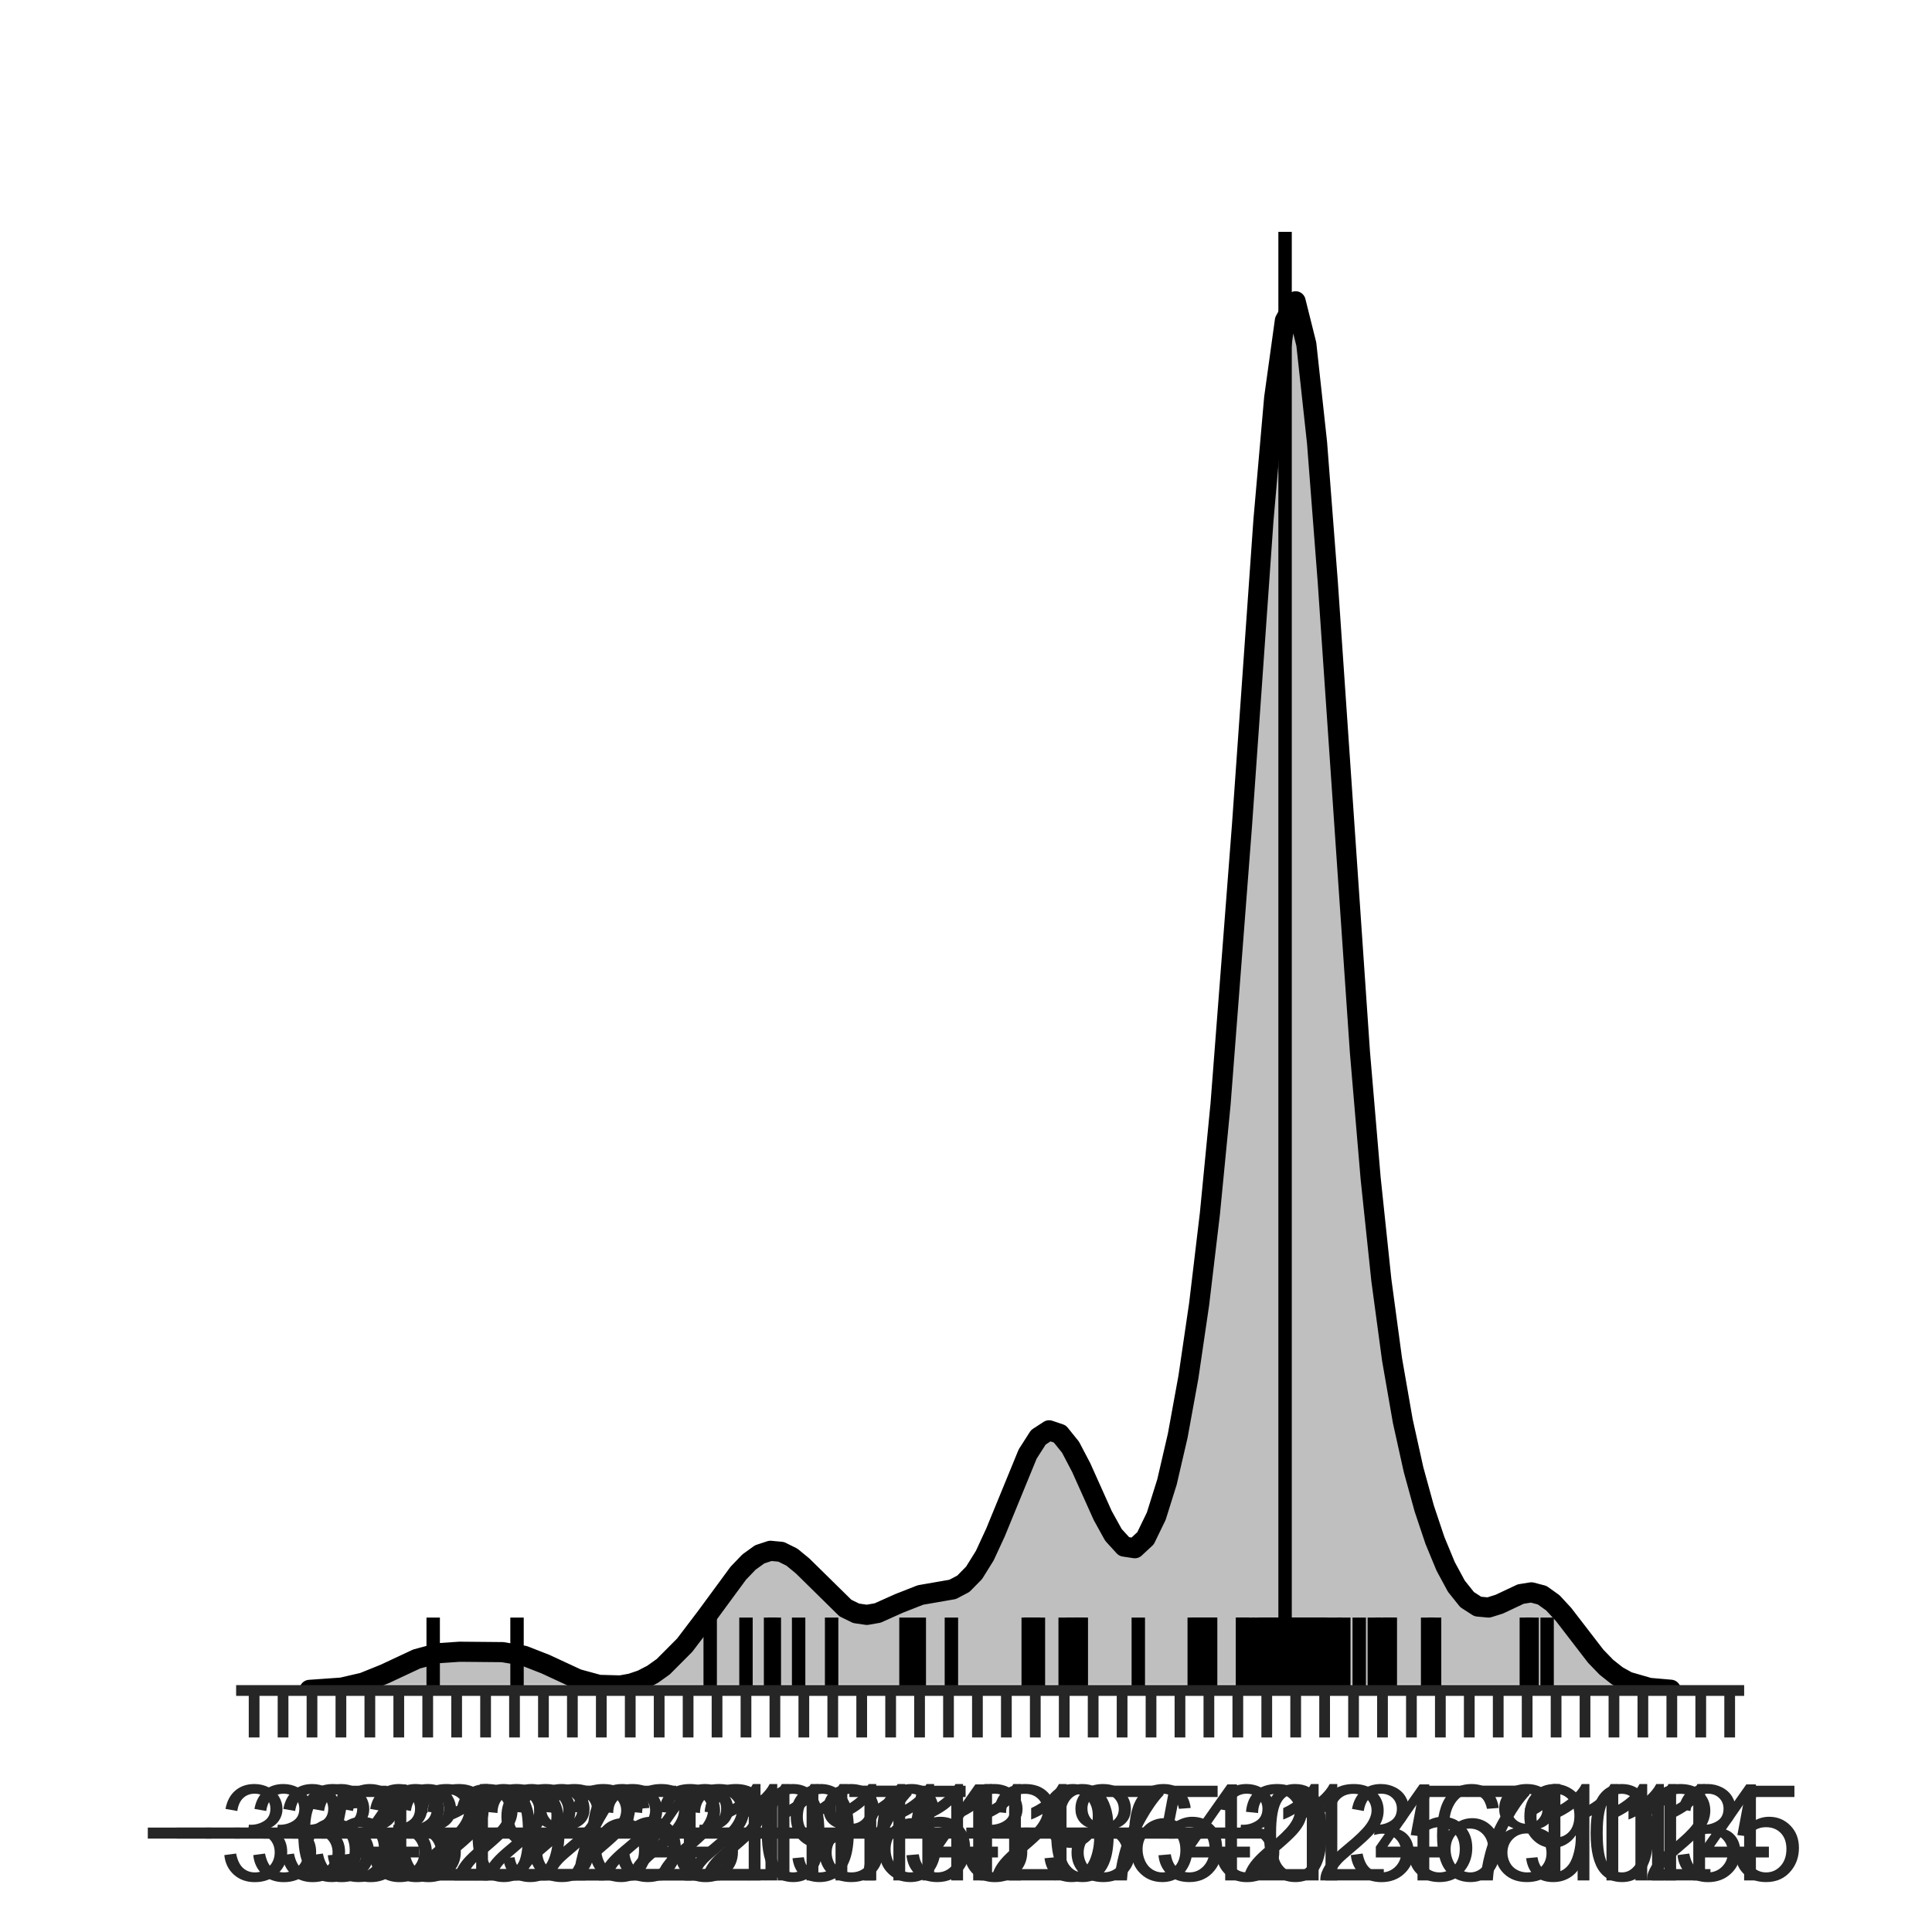 <?xml version="1.0" encoding="utf-8" standalone="no"?>
<!DOCTYPE svg PUBLIC "-//W3C//DTD SVG 1.1//EN"
  "http://www.w3.org/Graphics/SVG/1.1/DTD/svg11.dtd">
<!-- Created with matplotlib (http://matplotlib.org/) -->
<svg height="144pt" version="1.1" viewBox="0 0 144 144" width="144pt" xmlns="http://www.w3.org/2000/svg" xmlns:xlink="http://www.w3.org/1999/xlink">
 <defs>
  <style type="text/css">
*{stroke-linecap:butt;stroke-linejoin:round;}
  </style>
 </defs>
 <g id="figure_1">
  <g id="patch_1">
   <path d="M 0 144 
L 144 144 
L 144 0 
L 0 0 
z
" style="fill:#ffffff;"/>
  </g>
  <g id="axes_1">
   <g id="patch_2">
    <path d="M 18 126 
L 129.6 126 
L 129.6 17.28 
L 18 17.28 
z
" style="fill:#ffffff;"/>
   </g>
   <g id="matplotlib.axis_1">
    <g id="xtick_1">
     <g id="line2d_1">
      <defs>
       <path d="M 0 0 
L 0 3.5 
" id="m077cae2500" style="stroke:#262626;stroke-width:0.8;"/>
      </defs>
      <g>
       <use style="fill:#262626;stroke:#262626;stroke-width:0.8;" x="18.941" xlink:href="#m077cae2500" y="126"/>
      </g>
     </g>
     <g id="text_1">
      <!-- −36 -->
      <defs>
       <path d="M 52.828 31.203 
L 5.562 31.203 
L 5.562 39.406 
L 52.828 39.406 
z
" id="ArialMT-2212"/>
       <path d="M 4.203 18.891 
L 12.984 20.062 
Q 14.5 12.594 18.141 9.297 
Q 21.781 6 27 6 
Q 33.203 6 37.469 10.297 
Q 41.75 14.594 41.75 20.953 
Q 41.75 27 37.797 30.922 
Q 33.844 34.859 27.734 34.859 
Q 25.25 34.859 21.531 33.891 
L 22.516 41.609 
Q 23.391 41.5 23.922 41.5 
Q 29.547 41.5 34.031 44.422 
Q 38.531 47.359 38.531 53.469 
Q 38.531 58.297 35.25 61.469 
Q 31.984 64.656 26.812 64.656 
Q 21.688 64.656 18.266 61.422 
Q 14.844 58.203 13.875 51.766 
L 5.078 53.328 
Q 6.688 62.156 12.391 67.016 
Q 18.109 71.875 26.609 71.875 
Q 32.469 71.875 37.391 69.359 
Q 42.328 66.844 44.938 62.5 
Q 47.562 58.156 47.562 53.266 
Q 47.562 48.641 45.062 44.828 
Q 42.578 41.016 37.703 38.766 
Q 44.047 37.312 47.562 32.688 
Q 51.078 28.078 51.078 21.141 
Q 51.078 11.766 44.234 5.25 
Q 37.406 -1.266 26.953 -1.266 
Q 17.531 -1.266 11.297 4.344 
Q 5.078 9.969 4.203 18.891 
z
" id="ArialMT-33"/>
       <path d="M 49.75 54.047 
L 41.016 53.375 
Q 39.844 58.547 37.703 60.891 
Q 34.125 64.656 28.906 64.656 
Q 24.703 64.656 21.531 62.312 
Q 17.391 59.281 14.984 53.469 
Q 12.594 47.656 12.5 36.922 
Q 15.672 41.75 20.266 44.094 
Q 24.859 46.438 29.891 46.438 
Q 38.672 46.438 44.844 39.969 
Q 51.031 33.5 51.031 23.25 
Q 51.031 16.5 48.125 10.719 
Q 45.219 4.938 40.141 1.859 
Q 35.062 -1.219 28.609 -1.219 
Q 17.625 -1.219 10.688 6.859 
Q 3.766 14.938 3.766 33.5 
Q 3.766 54.25 11.422 63.672 
Q 18.109 71.875 29.438 71.875 
Q 37.891 71.875 43.281 67.141 
Q 48.688 62.406 49.75 54.047 
z
M 13.875 23.188 
Q 13.875 18.656 15.797 14.5 
Q 17.719 10.359 21.188 8.172 
Q 24.656 6 28.469 6 
Q 34.031 6 38.031 10.484 
Q 42.047 14.984 42.047 22.703 
Q 42.047 30.125 38.078 34.391 
Q 34.125 38.672 28.125 38.672 
Q 22.172 38.672 18.016 34.391 
Q 13.875 30.125 13.875 23.188 
z
" id="ArialMT-36"/>
      </defs>
      <g style="fill:#262626;" transform="translate(10.46 140.158)scale(0.1 -0.1)">
       <use xlink:href="#ArialMT-2212"/>
       <use x="58.398" xlink:href="#ArialMT-33"/>
       <use x="114.014" xlink:href="#ArialMT-36"/>
      </g>
     </g>
    </g>
    <g id="xtick_2">
     <g id="line2d_2">
      <g>
       <use style="fill:#262626;stroke:#262626;stroke-width:0.8;" x="21.097" xlink:href="#m077cae2500" y="126"/>
      </g>
     </g>
     <g id="text_2">
      <!-- −35 -->
      <defs>
       <path d="M 4.156 18.75 
L 13.375 19.531 
Q 14.406 12.797 18.141 9.391 
Q 21.875 6 27.156 6 
Q 33.5 6 37.891 10.781 
Q 42.281 15.578 42.281 23.484 
Q 42.281 31 38.062 35.344 
Q 33.844 39.703 27 39.703 
Q 22.75 39.703 19.328 37.766 
Q 15.922 35.844 13.969 32.766 
L 5.719 33.844 
L 12.641 70.609 
L 48.25 70.609 
L 48.25 62.203 
L 19.672 62.203 
L 15.828 42.969 
Q 22.266 47.469 29.344 47.469 
Q 38.719 47.469 45.156 40.969 
Q 51.609 34.469 51.609 24.266 
Q 51.609 14.547 45.953 7.469 
Q 39.062 -1.219 27.156 -1.219 
Q 17.391 -1.219 11.203 4.25 
Q 5.031 9.719 4.156 18.75 
z
" id="ArialMT-35"/>
      </defs>
      <g style="fill:#262626;" transform="translate(12.616 140.158)scale(0.1 -0.1)">
       <use xlink:href="#ArialMT-2212"/>
       <use x="58.398" xlink:href="#ArialMT-33"/>
       <use x="114.014" xlink:href="#ArialMT-35"/>
      </g>
     </g>
    </g>
    <g id="xtick_3">
     <g id="line2d_3">
      <g>
       <use style="fill:#262626;stroke:#262626;stroke-width:0.8;" x="23.254" xlink:href="#m077cae2500" y="126"/>
      </g>
     </g>
     <g id="text_3">
      <!-- −34 -->
      <defs>
       <path d="M 32.328 0 
L 32.328 17.141 
L 1.266 17.141 
L 1.266 25.203 
L 33.938 71.578 
L 41.109 71.578 
L 41.109 25.203 
L 50.781 25.203 
L 50.781 17.141 
L 41.109 17.141 
L 41.109 0 
z
M 32.328 25.203 
L 32.328 57.469 
L 9.906 25.203 
z
" id="ArialMT-34"/>
      </defs>
      <g style="fill:#262626;" transform="translate(14.772 140.158)scale(0.1 -0.1)">
       <use xlink:href="#ArialMT-2212"/>
       <use x="58.398" xlink:href="#ArialMT-33"/>
       <use x="114.014" xlink:href="#ArialMT-34"/>
      </g>
     </g>
    </g>
    <g id="xtick_4">
     <g id="line2d_4">
      <g>
       <use style="fill:#262626;stroke:#262626;stroke-width:0.8;" x="25.41" xlink:href="#m077cae2500" y="126"/>
      </g>
     </g>
     <g id="text_4">
      <!-- −33 -->
      <g style="fill:#262626;" transform="translate(16.929 140.158)scale(0.1 -0.1)">
       <use xlink:href="#ArialMT-2212"/>
       <use x="58.398" xlink:href="#ArialMT-33"/>
       <use x="114.014" xlink:href="#ArialMT-33"/>
      </g>
     </g>
    </g>
    <g id="xtick_5">
     <g id="line2d_5">
      <g>
       <use style="fill:#262626;stroke:#262626;stroke-width:0.8;" x="27.567" xlink:href="#m077cae2500" y="126"/>
      </g>
     </g>
     <g id="text_5">
      <!-- −32 -->
      <defs>
       <path d="M 50.344 8.453 
L 50.344 0 
L 3.031 0 
Q 2.938 3.172 4.047 6.109 
Q 5.859 10.938 9.828 15.625 
Q 13.812 20.312 21.344 26.469 
Q 33.016 36.031 37.109 41.625 
Q 41.219 47.219 41.219 52.203 
Q 41.219 57.422 37.469 61 
Q 33.734 64.594 27.734 64.594 
Q 21.391 64.594 17.578 60.781 
Q 13.766 56.984 13.719 50.25 
L 4.688 51.172 
Q 5.609 61.281 11.656 66.578 
Q 17.719 71.875 27.938 71.875 
Q 38.234 71.875 44.234 66.156 
Q 50.25 60.453 50.25 52 
Q 50.25 47.703 48.484 43.547 
Q 46.734 39.406 42.656 34.812 
Q 38.578 30.219 29.109 22.219 
Q 21.188 15.578 18.938 13.203 
Q 16.703 10.844 15.234 8.453 
z
" id="ArialMT-32"/>
      </defs>
      <g style="fill:#262626;" transform="translate(19.085 140.158)scale(0.1 -0.1)">
       <use xlink:href="#ArialMT-2212"/>
       <use x="58.398" xlink:href="#ArialMT-33"/>
       <use x="114.014" xlink:href="#ArialMT-32"/>
      </g>
     </g>
    </g>
    <g id="xtick_6">
     <g id="line2d_6">
      <g>
       <use style="fill:#262626;stroke:#262626;stroke-width:0.8;" x="29.723" xlink:href="#m077cae2500" y="126"/>
      </g>
     </g>
     <g id="text_6">
      <!-- −31 -->
      <defs>
       <path d="M 37.25 0 
L 28.469 0 
L 28.469 56 
Q 25.297 52.984 20.141 49.953 
Q 14.984 46.922 10.891 45.406 
L 10.891 53.906 
Q 18.266 57.375 23.781 62.297 
Q 29.297 67.234 31.594 71.875 
L 37.25 71.875 
z
" id="ArialMT-31"/>
      </defs>
      <g style="fill:#262626;" transform="translate(21.242 140.158)scale(0.1 -0.1)">
       <use xlink:href="#ArialMT-2212"/>
       <use x="58.398" xlink:href="#ArialMT-33"/>
       <use x="114.014" xlink:href="#ArialMT-31"/>
      </g>
     </g>
    </g>
    <g id="xtick_7">
     <g id="line2d_7">
      <g>
       <use style="fill:#262626;stroke:#262626;stroke-width:0.8;" x="31.88" xlink:href="#m077cae2500" y="126"/>
      </g>
     </g>
     <g id="text_7">
      <!-- −30 -->
      <defs>
       <path d="M 4.156 35.297 
Q 4.156 48 6.766 55.734 
Q 9.375 63.484 14.516 67.672 
Q 19.672 71.875 27.484 71.875 
Q 33.25 71.875 37.594 69.547 
Q 41.938 67.234 44.766 62.859 
Q 47.609 58.5 49.219 52.219 
Q 50.828 45.953 50.828 35.297 
Q 50.828 22.703 48.234 14.969 
Q 45.656 7.234 40.5 3 
Q 35.359 -1.219 27.484 -1.219 
Q 17.141 -1.219 11.234 6.203 
Q 4.156 15.141 4.156 35.297 
z
M 13.188 35.297 
Q 13.188 17.672 17.312 11.828 
Q 21.438 6 27.484 6 
Q 33.547 6 37.672 11.859 
Q 41.797 17.719 41.797 35.297 
Q 41.797 52.984 37.672 58.781 
Q 33.547 64.594 27.391 64.594 
Q 21.344 64.594 17.719 59.469 
Q 13.188 52.938 13.188 35.297 
z
" id="ArialMT-30"/>
      </defs>
      <g style="fill:#262626;" transform="translate(23.398 140.158)scale(0.1 -0.1)">
       <use xlink:href="#ArialMT-2212"/>
       <use x="58.398" xlink:href="#ArialMT-33"/>
       <use x="114.014" xlink:href="#ArialMT-30"/>
      </g>
     </g>
    </g>
    <g id="xtick_8">
     <g id="line2d_8">
      <g>
       <use style="fill:#262626;stroke:#262626;stroke-width:0.8;" x="34.036" xlink:href="#m077cae2500" y="126"/>
      </g>
     </g>
     <g id="text_8">
      <!-- −29 -->
      <defs>
       <path d="M 5.469 16.547 
L 13.922 17.328 
Q 14.984 11.375 18.016 8.688 
Q 21.047 6 25.781 6 
Q 29.828 6 32.875 7.859 
Q 35.938 9.719 37.891 12.812 
Q 39.844 15.922 41.156 21.188 
Q 42.484 26.469 42.484 31.938 
Q 42.484 32.516 42.438 33.688 
Q 39.797 29.5 35.234 26.875 
Q 30.672 24.266 25.344 24.266 
Q 16.453 24.266 10.297 30.703 
Q 4.156 37.156 4.156 47.703 
Q 4.156 58.594 10.578 65.234 
Q 17 71.875 26.656 71.875 
Q 33.641 71.875 39.422 68.109 
Q 45.219 64.359 48.219 57.391 
Q 51.219 50.438 51.219 37.25 
Q 51.219 23.531 48.234 15.406 
Q 45.266 7.281 39.375 3.031 
Q 33.5 -1.219 25.594 -1.219 
Q 17.188 -1.219 11.859 3.438 
Q 6.547 8.109 5.469 16.547 
z
M 41.453 48.141 
Q 41.453 55.719 37.422 60.156 
Q 33.406 64.594 27.734 64.594 
Q 21.875 64.594 17.531 59.812 
Q 13.188 55.031 13.188 47.406 
Q 13.188 40.578 17.312 36.297 
Q 21.438 32.031 27.484 32.031 
Q 33.594 32.031 37.516 36.297 
Q 41.453 40.578 41.453 48.141 
z
" id="ArialMT-39"/>
      </defs>
      <g style="fill:#262626;" transform="translate(25.555 140.158)scale(0.1 -0.1)">
       <use xlink:href="#ArialMT-2212"/>
       <use x="58.398" xlink:href="#ArialMT-32"/>
       <use x="114.014" xlink:href="#ArialMT-39"/>
      </g>
     </g>
    </g>
    <g id="xtick_9">
     <g id="line2d_9">
      <g>
       <use style="fill:#262626;stroke:#262626;stroke-width:0.8;" x="36.193" xlink:href="#m077cae2500" y="126"/>
      </g>
     </g>
     <g id="text_9">
      <!-- −28 -->
      <defs>
       <path d="M 17.672 38.812 
Q 12.203 40.828 9.562 44.531 
Q 6.938 48.25 6.938 53.422 
Q 6.938 61.234 12.547 66.547 
Q 18.172 71.875 27.484 71.875 
Q 36.859 71.875 42.578 66.422 
Q 48.297 60.984 48.297 53.172 
Q 48.297 48.188 45.672 44.5 
Q 43.062 40.828 37.75 38.812 
Q 44.344 36.672 47.781 31.875 
Q 51.219 27.094 51.219 20.453 
Q 51.219 11.281 44.719 5.031 
Q 38.234 -1.219 27.641 -1.219 
Q 17.047 -1.219 10.547 5.047 
Q 4.047 11.328 4.047 20.703 
Q 4.047 27.688 7.594 32.391 
Q 11.141 37.109 17.672 38.812 
z
M 15.922 53.719 
Q 15.922 48.641 19.188 45.406 
Q 22.469 42.188 27.688 42.188 
Q 32.766 42.188 36.016 45.375 
Q 39.266 48.578 39.266 53.219 
Q 39.266 58.062 35.906 61.359 
Q 32.562 64.656 27.594 64.656 
Q 22.562 64.656 19.234 61.422 
Q 15.922 58.203 15.922 53.719 
z
M 13.094 20.656 
Q 13.094 16.891 14.875 13.375 
Q 16.656 9.859 20.172 7.922 
Q 23.688 6 27.734 6 
Q 34.031 6 38.125 10.047 
Q 42.234 14.109 42.234 20.359 
Q 42.234 26.703 38.016 30.859 
Q 33.797 35.016 27.438 35.016 
Q 21.234 35.016 17.156 30.906 
Q 13.094 26.812 13.094 20.656 
z
" id="ArialMT-38"/>
      </defs>
      <g style="fill:#262626;" transform="translate(27.711 140.158)scale(0.1 -0.1)">
       <use xlink:href="#ArialMT-2212"/>
       <use x="58.398" xlink:href="#ArialMT-32"/>
       <use x="114.014" xlink:href="#ArialMT-38"/>
      </g>
     </g>
    </g>
    <g id="xtick_10">
     <g id="line2d_10">
      <g>
       <use style="fill:#262626;stroke:#262626;stroke-width:0.8;" x="38.349" xlink:href="#m077cae2500" y="126"/>
      </g>
     </g>
     <g id="text_10">
      <!-- −27 -->
      <defs>
       <path d="M 4.734 62.203 
L 4.734 70.656 
L 51.078 70.656 
L 51.078 63.812 
Q 44.234 56.547 37.516 44.484 
Q 30.812 32.422 27.156 19.672 
Q 24.516 10.688 23.781 0 
L 14.75 0 
Q 14.891 8.453 18.062 20.406 
Q 21.234 32.375 27.172 43.484 
Q 33.109 54.594 39.797 62.203 
z
" id="ArialMT-37"/>
      </defs>
      <g style="fill:#262626;" transform="translate(29.868 140.158)scale(0.1 -0.1)">
       <use xlink:href="#ArialMT-2212"/>
       <use x="58.398" xlink:href="#ArialMT-32"/>
       <use x="114.014" xlink:href="#ArialMT-37"/>
      </g>
     </g>
    </g>
    <g id="xtick_11">
     <g id="line2d_11">
      <g>
       <use style="fill:#262626;stroke:#262626;stroke-width:0.8;" x="40.505" xlink:href="#m077cae2500" y="126"/>
      </g>
     </g>
     <g id="text_11">
      <!-- −26 -->
      <g style="fill:#262626;" transform="translate(32.024 140.158)scale(0.1 -0.1)">
       <use xlink:href="#ArialMT-2212"/>
       <use x="58.398" xlink:href="#ArialMT-32"/>
       <use x="114.014" xlink:href="#ArialMT-36"/>
      </g>
     </g>
    </g>
    <g id="xtick_12">
     <g id="line2d_12">
      <g>
       <use style="fill:#262626;stroke:#262626;stroke-width:0.8;" x="42.662" xlink:href="#m077cae2500" y="126"/>
      </g>
     </g>
     <g id="text_12">
      <!-- −25 -->
      <g style="fill:#262626;" transform="translate(34.181 140.158)scale(0.1 -0.1)">
       <use xlink:href="#ArialMT-2212"/>
       <use x="58.398" xlink:href="#ArialMT-32"/>
       <use x="114.014" xlink:href="#ArialMT-35"/>
      </g>
     </g>
    </g>
    <g id="xtick_13">
     <g id="line2d_13">
      <g>
       <use style="fill:#262626;stroke:#262626;stroke-width:0.8;" x="44.818" xlink:href="#m077cae2500" y="126"/>
      </g>
     </g>
     <g id="text_13">
      <!-- −24 -->
      <g style="fill:#262626;" transform="translate(36.337 140.158)scale(0.1 -0.1)">
       <use xlink:href="#ArialMT-2212"/>
       <use x="58.398" xlink:href="#ArialMT-32"/>
       <use x="114.014" xlink:href="#ArialMT-34"/>
      </g>
     </g>
    </g>
    <g id="xtick_14">
     <g id="line2d_14">
      <g>
       <use style="fill:#262626;stroke:#262626;stroke-width:0.8;" x="46.975" xlink:href="#m077cae2500" y="126"/>
      </g>
     </g>
     <g id="text_14">
      <!-- −23 -->
      <g style="fill:#262626;" transform="translate(38.494 140.158)scale(0.1 -0.1)">
       <use xlink:href="#ArialMT-2212"/>
       <use x="58.398" xlink:href="#ArialMT-32"/>
       <use x="114.014" xlink:href="#ArialMT-33"/>
      </g>
     </g>
    </g>
    <g id="xtick_15">
     <g id="line2d_15">
      <g>
       <use style="fill:#262626;stroke:#262626;stroke-width:0.8;" x="49.131" xlink:href="#m077cae2500" y="126"/>
      </g>
     </g>
     <g id="text_15">
      <!-- −22 -->
      <g style="fill:#262626;" transform="translate(40.65 140.158)scale(0.1 -0.1)">
       <use xlink:href="#ArialMT-2212"/>
       <use x="58.398" xlink:href="#ArialMT-32"/>
       <use x="114.014" xlink:href="#ArialMT-32"/>
      </g>
     </g>
    </g>
    <g id="xtick_16">
     <g id="line2d_16">
      <g>
       <use style="fill:#262626;stroke:#262626;stroke-width:0.8;" x="51.288" xlink:href="#m077cae2500" y="126"/>
      </g>
     </g>
     <g id="text_16">
      <!-- −21 -->
      <g style="fill:#262626;" transform="translate(42.806 140.158)scale(0.1 -0.1)">
       <use xlink:href="#ArialMT-2212"/>
       <use x="58.398" xlink:href="#ArialMT-32"/>
       <use x="114.014" xlink:href="#ArialMT-31"/>
      </g>
     </g>
    </g>
    <g id="xtick_17">
     <g id="line2d_17">
      <g>
       <use style="fill:#262626;stroke:#262626;stroke-width:0.8;" x="53.444" xlink:href="#m077cae2500" y="126"/>
      </g>
     </g>
     <g id="text_17">
      <!-- −20 -->
      <g style="fill:#262626;" transform="translate(44.963 140.158)scale(0.1 -0.1)">
       <use xlink:href="#ArialMT-2212"/>
       <use x="58.398" xlink:href="#ArialMT-32"/>
       <use x="114.014" xlink:href="#ArialMT-30"/>
      </g>
     </g>
    </g>
    <g id="xtick_18">
     <g id="line2d_18">
      <g>
       <use style="fill:#262626;stroke:#262626;stroke-width:0.8;" x="55.601" xlink:href="#m077cae2500" y="126"/>
      </g>
     </g>
     <g id="text_18">
      <!-- −19 -->
      <g style="fill:#262626;" transform="translate(47.119 140.158)scale(0.1 -0.1)">
       <use xlink:href="#ArialMT-2212"/>
       <use x="58.398" xlink:href="#ArialMT-31"/>
       <use x="114.014" xlink:href="#ArialMT-39"/>
      </g>
     </g>
    </g>
    <g id="xtick_19">
     <g id="line2d_19">
      <g>
       <use style="fill:#262626;stroke:#262626;stroke-width:0.8;" x="57.757" xlink:href="#m077cae2500" y="126"/>
      </g>
     </g>
     <g id="text_19">
      <!-- −18 -->
      <g style="fill:#262626;" transform="translate(49.276 140.158)scale(0.1 -0.1)">
       <use xlink:href="#ArialMT-2212"/>
       <use x="58.398" xlink:href="#ArialMT-31"/>
       <use x="114.014" xlink:href="#ArialMT-38"/>
      </g>
     </g>
    </g>
    <g id="xtick_20">
     <g id="line2d_20">
      <g>
       <use style="fill:#262626;stroke:#262626;stroke-width:0.8;" x="59.914" xlink:href="#m077cae2500" y="126"/>
      </g>
     </g>
     <g id="text_20">
      <!-- −17 -->
      <g style="fill:#262626;" transform="translate(51.432 140.158)scale(0.1 -0.1)">
       <use xlink:href="#ArialMT-2212"/>
       <use x="58.398" xlink:href="#ArialMT-31"/>
       <use x="114.014" xlink:href="#ArialMT-37"/>
      </g>
     </g>
    </g>
    <g id="xtick_21">
     <g id="line2d_21">
      <g>
       <use style="fill:#262626;stroke:#262626;stroke-width:0.8;" x="62.07" xlink:href="#m077cae2500" y="126"/>
      </g>
     </g>
     <g id="text_21">
      <!-- −16 -->
      <g style="fill:#262626;" transform="translate(53.589 140.158)scale(0.1 -0.1)">
       <use xlink:href="#ArialMT-2212"/>
       <use x="58.398" xlink:href="#ArialMT-31"/>
       <use x="114.014" xlink:href="#ArialMT-36"/>
      </g>
     </g>
    </g>
    <g id="xtick_22">
     <g id="line2d_22">
      <g>
       <use style="fill:#262626;stroke:#262626;stroke-width:0.8;" x="64.227" xlink:href="#m077cae2500" y="126"/>
      </g>
     </g>
     <g id="text_22">
      <!-- −15 -->
      <g style="fill:#262626;" transform="translate(55.745 140.158)scale(0.1 -0.1)">
       <use xlink:href="#ArialMT-2212"/>
       <use x="58.398" xlink:href="#ArialMT-31"/>
       <use x="114.014" xlink:href="#ArialMT-35"/>
      </g>
     </g>
    </g>
    <g id="xtick_23">
     <g id="line2d_23">
      <g>
       <use style="fill:#262626;stroke:#262626;stroke-width:0.8;" x="66.383" xlink:href="#m077cae2500" y="126"/>
      </g>
     </g>
     <g id="text_23">
      <!-- −14 -->
      <g style="fill:#262626;" transform="translate(57.902 140.158)scale(0.1 -0.1)">
       <use xlink:href="#ArialMT-2212"/>
       <use x="58.398" xlink:href="#ArialMT-31"/>
       <use x="114.014" xlink:href="#ArialMT-34"/>
      </g>
     </g>
    </g>
    <g id="xtick_24">
     <g id="line2d_24">
      <g>
       <use style="fill:#262626;stroke:#262626;stroke-width:0.8;" x="68.539" xlink:href="#m077cae2500" y="126"/>
      </g>
     </g>
     <g id="text_24">
      <!-- −13 -->
      <g style="fill:#262626;" transform="translate(60.058 140.158)scale(0.1 -0.1)">
       <use xlink:href="#ArialMT-2212"/>
       <use x="58.398" xlink:href="#ArialMT-31"/>
       <use x="114.014" xlink:href="#ArialMT-33"/>
      </g>
     </g>
    </g>
    <g id="xtick_25">
     <g id="line2d_25">
      <g>
       <use style="fill:#262626;stroke:#262626;stroke-width:0.8;" x="70.696" xlink:href="#m077cae2500" y="126"/>
      </g>
     </g>
     <g id="text_25">
      <!-- −12 -->
      <g style="fill:#262626;" transform="translate(62.215 140.158)scale(0.1 -0.1)">
       <use xlink:href="#ArialMT-2212"/>
       <use x="58.398" xlink:href="#ArialMT-31"/>
       <use x="114.014" xlink:href="#ArialMT-32"/>
      </g>
     </g>
    </g>
    <g id="xtick_26">
     <g id="line2d_26">
      <g>
       <use style="fill:#262626;stroke:#262626;stroke-width:0.8;" x="72.852" xlink:href="#m077cae2500" y="126"/>
      </g>
     </g>
     <g id="text_26">
      <!-- −11 -->
      <g style="fill:#262626;" transform="translate(64.377 140.158)scale(0.1 -0.1)">
       <use xlink:href="#ArialMT-2212"/>
       <use x="58.398" xlink:href="#ArialMT-31"/>
       <use x="113.904" xlink:href="#ArialMT-31"/>
      </g>
     </g>
    </g>
    <g id="xtick_27">
     <g id="line2d_27">
      <g>
       <use style="fill:#262626;stroke:#262626;stroke-width:0.8;" x="75.009" xlink:href="#m077cae2500" y="126"/>
      </g>
     </g>
     <g id="text_27">
      <!-- −10 -->
      <g style="fill:#262626;" transform="translate(66.528 140.158)scale(0.1 -0.1)">
       <use xlink:href="#ArialMT-2212"/>
       <use x="58.398" xlink:href="#ArialMT-31"/>
       <use x="114.014" xlink:href="#ArialMT-30"/>
      </g>
     </g>
    </g>
    <g id="xtick_28">
     <g id="line2d_28">
      <g>
       <use style="fill:#262626;stroke:#262626;stroke-width:0.8;" x="77.165" xlink:href="#m077cae2500" y="126"/>
      </g>
     </g>
     <g id="text_28">
      <!-- −9 -->
      <g style="fill:#262626;" transform="translate(71.465 140.158)scale(0.1 -0.1)">
       <use xlink:href="#ArialMT-2212"/>
       <use x="58.398" xlink:href="#ArialMT-39"/>
      </g>
     </g>
    </g>
    <g id="xtick_29">
     <g id="line2d_29">
      <g>
       <use style="fill:#262626;stroke:#262626;stroke-width:0.8;" x="79.322" xlink:href="#m077cae2500" y="126"/>
      </g>
     </g>
     <g id="text_29">
      <!-- −8 -->
      <g style="fill:#262626;" transform="translate(73.621 140.158)scale(0.1 -0.1)">
       <use xlink:href="#ArialMT-2212"/>
       <use x="58.398" xlink:href="#ArialMT-38"/>
      </g>
     </g>
    </g>
    <g id="xtick_30">
     <g id="line2d_30">
      <g>
       <use style="fill:#262626;stroke:#262626;stroke-width:0.8;" x="81.478" xlink:href="#m077cae2500" y="126"/>
      </g>
     </g>
     <g id="text_30">
      <!-- −7 -->
      <g style="fill:#262626;" transform="translate(75.777 140.158)scale(0.1 -0.1)">
       <use xlink:href="#ArialMT-2212"/>
       <use x="58.398" xlink:href="#ArialMT-37"/>
      </g>
     </g>
    </g>
    <g id="xtick_31">
     <g id="line2d_31">
      <g>
       <use style="fill:#262626;stroke:#262626;stroke-width:0.8;" x="83.635" xlink:href="#m077cae2500" y="126"/>
      </g>
     </g>
     <g id="text_31">
      <!-- −6 -->
      <g style="fill:#262626;" transform="translate(77.934 140.158)scale(0.1 -0.1)">
       <use xlink:href="#ArialMT-2212"/>
       <use x="58.398" xlink:href="#ArialMT-36"/>
      </g>
     </g>
    </g>
    <g id="xtick_32">
     <g id="line2d_32">
      <g>
       <use style="fill:#262626;stroke:#262626;stroke-width:0.8;" x="85.791" xlink:href="#m077cae2500" y="126"/>
      </g>
     </g>
     <g id="text_32">
      <!-- −5 -->
      <g style="fill:#262626;" transform="translate(80.09 140.158)scale(0.1 -0.1)">
       <use xlink:href="#ArialMT-2212"/>
       <use x="58.398" xlink:href="#ArialMT-35"/>
      </g>
     </g>
    </g>
    <g id="xtick_33">
     <g id="line2d_33">
      <g>
       <use style="fill:#262626;stroke:#262626;stroke-width:0.8;" x="87.948" xlink:href="#m077cae2500" y="126"/>
      </g>
     </g>
     <g id="text_33">
      <!-- −4 -->
      <g style="fill:#262626;" transform="translate(82.247 140.158)scale(0.1 -0.1)">
       <use xlink:href="#ArialMT-2212"/>
       <use x="58.398" xlink:href="#ArialMT-34"/>
      </g>
     </g>
    </g>
    <g id="xtick_34">
     <g id="line2d_34">
      <g>
       <use style="fill:#262626;stroke:#262626;stroke-width:0.8;" x="90.104" xlink:href="#m077cae2500" y="126"/>
      </g>
     </g>
     <g id="text_34">
      <!-- −3 -->
      <g style="fill:#262626;" transform="translate(84.403 140.158)scale(0.1 -0.1)">
       <use xlink:href="#ArialMT-2212"/>
       <use x="58.398" xlink:href="#ArialMT-33"/>
      </g>
     </g>
    </g>
    <g id="xtick_35">
     <g id="line2d_35">
      <g>
       <use style="fill:#262626;stroke:#262626;stroke-width:0.8;" x="92.261" xlink:href="#m077cae2500" y="126"/>
      </g>
     </g>
     <g id="text_35">
      <!-- −2 -->
      <g style="fill:#262626;" transform="translate(86.56 140.158)scale(0.1 -0.1)">
       <use xlink:href="#ArialMT-2212"/>
       <use x="58.398" xlink:href="#ArialMT-32"/>
      </g>
     </g>
    </g>
    <g id="xtick_36">
     <g id="line2d_36">
      <g>
       <use style="fill:#262626;stroke:#262626;stroke-width:0.8;" x="94.417" xlink:href="#m077cae2500" y="126"/>
      </g>
     </g>
     <g id="text_36">
      <!-- −1 -->
      <g style="fill:#262626;" transform="translate(88.716 140.158)scale(0.1 -0.1)">
       <use xlink:href="#ArialMT-2212"/>
       <use x="58.398" xlink:href="#ArialMT-31"/>
      </g>
     </g>
    </g>
    <g id="xtick_37">
     <g id="line2d_37">
      <g>
       <use style="fill:#262626;stroke:#262626;stroke-width:0.8;" x="96.573" xlink:href="#m077cae2500" y="126"/>
      </g>
     </g>
     <g id="text_37">
      <!-- 0 -->
      <g style="fill:#262626;" transform="translate(93.793 140.158)scale(0.1 -0.1)">
       <use xlink:href="#ArialMT-30"/>
      </g>
     </g>
    </g>
    <g id="xtick_38">
     <g id="line2d_38">
      <g>
       <use style="fill:#262626;stroke:#262626;stroke-width:0.8;" x="98.73" xlink:href="#m077cae2500" y="126"/>
      </g>
     </g>
     <g id="text_38">
      <!-- 1 -->
      <g style="fill:#262626;" transform="translate(95.949 140.158)scale(0.1 -0.1)">
       <use xlink:href="#ArialMT-31"/>
      </g>
     </g>
    </g>
    <g id="xtick_39">
     <g id="line2d_39">
      <g>
       <use style="fill:#262626;stroke:#262626;stroke-width:0.8;" x="100.886" xlink:href="#m077cae2500" y="126"/>
      </g>
     </g>
     <g id="text_39">
      <!-- 2 -->
      <g style="fill:#262626;" transform="translate(98.106 140.158)scale(0.1 -0.1)">
       <use xlink:href="#ArialMT-32"/>
      </g>
     </g>
    </g>
    <g id="xtick_40">
     <g id="line2d_40">
      <g>
       <use style="fill:#262626;stroke:#262626;stroke-width:0.8;" x="103.043" xlink:href="#m077cae2500" y="126"/>
      </g>
     </g>
     <g id="text_40">
      <!-- 3 -->
      <g style="fill:#262626;" transform="translate(100.262 140.158)scale(0.1 -0.1)">
       <use xlink:href="#ArialMT-33"/>
      </g>
     </g>
    </g>
    <g id="xtick_41">
     <g id="line2d_41">
      <g>
       <use style="fill:#262626;stroke:#262626;stroke-width:0.8;" x="105.199" xlink:href="#m077cae2500" y="126"/>
      </g>
     </g>
     <g id="text_41">
      <!-- 4 -->
      <g style="fill:#262626;" transform="translate(102.419 140.158)scale(0.1 -0.1)">
       <use xlink:href="#ArialMT-34"/>
      </g>
     </g>
    </g>
    <g id="xtick_42">
     <g id="line2d_42">
      <g>
       <use style="fill:#262626;stroke:#262626;stroke-width:0.8;" x="107.356" xlink:href="#m077cae2500" y="126"/>
      </g>
     </g>
     <g id="text_42">
      <!-- 5 -->
      <g style="fill:#262626;" transform="translate(104.575 140.158)scale(0.1 -0.1)">
       <use xlink:href="#ArialMT-35"/>
      </g>
     </g>
    </g>
    <g id="xtick_43">
     <g id="line2d_43">
      <g>
       <use style="fill:#262626;stroke:#262626;stroke-width:0.8;" x="109.512" xlink:href="#m077cae2500" y="126"/>
      </g>
     </g>
     <g id="text_43">
      <!-- 6 -->
      <g style="fill:#262626;" transform="translate(106.732 140.158)scale(0.1 -0.1)">
       <use xlink:href="#ArialMT-36"/>
      </g>
     </g>
    </g>
    <g id="xtick_44">
     <g id="line2d_44">
      <g>
       <use style="fill:#262626;stroke:#262626;stroke-width:0.8;" x="111.669" xlink:href="#m077cae2500" y="126"/>
      </g>
     </g>
     <g id="text_44">
      <!-- 7 -->
      <g style="fill:#262626;" transform="translate(108.888 140.158)scale(0.1 -0.1)">
       <use xlink:href="#ArialMT-37"/>
      </g>
     </g>
    </g>
    <g id="xtick_45">
     <g id="line2d_45">
      <g>
       <use style="fill:#262626;stroke:#262626;stroke-width:0.8;" x="113.825" xlink:href="#m077cae2500" y="126"/>
      </g>
     </g>
     <g id="text_45">
      <!-- 8 -->
      <g style="fill:#262626;" transform="translate(111.045 140.158)scale(0.1 -0.1)">
       <use xlink:href="#ArialMT-38"/>
      </g>
     </g>
    </g>
    <g id="xtick_46">
     <g id="line2d_46">
      <g>
       <use style="fill:#262626;stroke:#262626;stroke-width:0.8;" x="115.982" xlink:href="#m077cae2500" y="126"/>
      </g>
     </g>
     <g id="text_46">
      <!-- 9 -->
      <g style="fill:#262626;" transform="translate(113.201 140.158)scale(0.1 -0.1)">
       <use xlink:href="#ArialMT-39"/>
      </g>
     </g>
    </g>
    <g id="xtick_47">
     <g id="line2d_47">
      <g>
       <use style="fill:#262626;stroke:#262626;stroke-width:0.8;" x="118.138" xlink:href="#m077cae2500" y="126"/>
      </g>
     </g>
     <g id="text_47">
      <!-- 10 -->
      <g style="fill:#262626;" transform="translate(112.577 140.158)scale(0.1 -0.1)">
       <use xlink:href="#ArialMT-31"/>
       <use x="55.615" xlink:href="#ArialMT-30"/>
      </g>
     </g>
    </g>
    <g id="xtick_48">
     <g id="line2d_48">
      <g>
       <use style="fill:#262626;stroke:#262626;stroke-width:0.8;" x="120.295" xlink:href="#m077cae2500" y="126"/>
      </g>
     </g>
     <g id="text_48">
      <!-- 11 -->
      <g style="fill:#262626;" transform="translate(114.739 140.158)scale(0.1 -0.1)">
       <use xlink:href="#ArialMT-31"/>
       <use x="55.506" xlink:href="#ArialMT-31"/>
      </g>
     </g>
    </g>
    <g id="xtick_49">
     <g id="line2d_49">
      <g>
       <use style="fill:#262626;stroke:#262626;stroke-width:0.8;" x="122.451" xlink:href="#m077cae2500" y="126"/>
      </g>
     </g>
     <g id="text_49">
      <!-- 12 -->
      <g style="fill:#262626;" transform="translate(116.89 140.158)scale(0.1 -0.1)">
       <use xlink:href="#ArialMT-31"/>
       <use x="55.615" xlink:href="#ArialMT-32"/>
      </g>
     </g>
    </g>
    <g id="xtick_50">
     <g id="line2d_50">
      <g>
       <use style="fill:#262626;stroke:#262626;stroke-width:0.8;" x="124.608" xlink:href="#m077cae2500" y="126"/>
      </g>
     </g>
     <g id="text_50">
      <!-- 13 -->
      <g style="fill:#262626;" transform="translate(119.047 140.158)scale(0.1 -0.1)">
       <use xlink:href="#ArialMT-31"/>
       <use x="55.615" xlink:href="#ArialMT-33"/>
      </g>
     </g>
    </g>
    <g id="xtick_51">
     <g id="line2d_51">
      <g>
       <use style="fill:#262626;stroke:#262626;stroke-width:0.8;" x="126.764" xlink:href="#m077cae2500" y="126"/>
      </g>
     </g>
     <g id="text_51">
      <!-- 14 -->
      <g style="fill:#262626;" transform="translate(121.203 140.158)scale(0.1 -0.1)">
       <use xlink:href="#ArialMT-31"/>
       <use x="55.615" xlink:href="#ArialMT-34"/>
      </g>
     </g>
    </g>
    <g id="xtick_52">
     <g id="line2d_52">
      <g>
       <use style="fill:#262626;stroke:#262626;stroke-width:0.8;" x="128.92" xlink:href="#m077cae2500" y="126"/>
      </g>
     </g>
     <g id="text_52">
      <!-- 15 -->
      <g style="fill:#262626;" transform="translate(123.36 140.158)scale(0.1 -0.1)">
       <use xlink:href="#ArialMT-31"/>
       <use x="55.615" xlink:href="#ArialMT-35"/>
      </g>
     </g>
    </g>
    <g id="text_53">
     <!-- $pKa$ Jaguar macro - $pKa$ Epik micro -->
     <defs>
      <path d="M 49.609 33.688 
Q 49.609 40.875 46.484 44.672 
Q 43.359 48.484 37.5 48.484 
Q 33.5 48.484 29.859 46.438 
Q 26.219 44.391 23.391 40.484 
Q 20.609 36.625 18.938 31.156 
Q 17.281 25.688 17.281 20.312 
Q 17.281 13.484 20.406 9.797 
Q 23.531 6.109 29.297 6.109 
Q 33.547 6.109 37.188 8.109 
Q 40.828 10.109 43.406 13.922 
Q 46.188 17.922 47.891 23.344 
Q 49.609 28.766 49.609 33.688 
z
M 21.781 46.391 
Q 25.391 51.125 30.297 53.562 
Q 35.203 56 41.219 56 
Q 49.609 56 54.25 50.5 
Q 58.891 45.016 58.891 35.109 
Q 58.891 27 56 19.656 
Q 53.125 12.312 47.703 6.5 
Q 44.094 2.641 39.547 0.609 
Q 35.016 -1.422 29.984 -1.422 
Q 24.172 -1.422 20.219 1 
Q 16.266 3.422 14.312 8.203 
L 8.688 -20.797 
L -0.297 -20.797 
L 14.406 54.688 
L 23.391 54.688 
z
" id="DejaVuSans-Oblique-70"/>
      <path d="M 16.891 72.906 
L 26.812 72.906 
L 20.797 42.188 
L 59.078 72.906 
L 72.219 72.906 
L 28.906 38.094 
L 60.594 0 
L 48.578 0 
L 19.484 35.5 
L 12.594 0 
L 2.688 0 
z
" id="DejaVuSans-Oblique-4b"/>
      <path d="M 53.719 31.203 
L 47.609 0 
L 38.625 0 
L 40.281 8.297 
Q 36.328 3.422 31.266 1 
Q 26.219 -1.422 20.016 -1.422 
Q 13.031 -1.422 8.562 2.844 
Q 4.109 7.125 4.109 13.812 
Q 4.109 23.391 11.75 28.953 
Q 19.391 34.516 32.812 34.516 
L 45.312 34.516 
L 45.797 36.922 
Q 45.906 37.312 45.953 37.766 
Q 46 38.234 46 39.203 
Q 46 43.562 42.453 45.969 
Q 38.922 48.391 32.516 48.391 
Q 28.125 48.391 23.5 47.266 
Q 18.891 46.141 14.016 43.891 
L 15.578 52.203 
Q 20.656 54.109 25.516 55.047 
Q 30.375 56 34.906 56 
Q 44.578 56 49.625 51.797 
Q 54.688 47.609 54.688 39.594 
Q 54.688 37.984 54.438 35.812 
Q 54.203 33.641 53.719 31.203 
z
M 44 27.484 
L 35.016 27.484 
Q 23.969 27.484 18.672 24.531 
Q 13.375 21.578 13.375 15.375 
Q 13.375 11.078 16.078 8.641 
Q 18.797 6.203 23.578 6.203 
Q 30.906 6.203 36.375 11.453 
Q 41.844 16.703 43.609 25.484 
z
" id="DejaVuSans-Oblique-61"/>
      <path id="ArialMT-20"/>
      <path d="M 2.875 20.312 
L 11.422 21.484 
Q 11.766 13.281 14.5 10.25 
Q 17.234 7.234 22.078 7.234 
Q 25.641 7.234 28.219 8.859 
Q 30.812 10.5 31.781 13.297 
Q 32.766 16.109 32.766 22.266 
L 32.766 71.578 
L 42.234 71.578 
L 42.234 22.797 
Q 42.234 13.812 40.062 8.875 
Q 37.891 3.953 33.172 1.359 
Q 28.469 -1.219 22.125 -1.219 
Q 12.703 -1.219 7.688 4.203 
Q 2.688 9.625 2.875 20.312 
z
" id="ArialMT-4a"/>
      <path d="M 40.438 6.391 
Q 35.547 2.25 31.031 0.531 
Q 26.516 -1.172 21.344 -1.172 
Q 12.797 -1.172 8.203 3 
Q 3.609 7.172 3.609 13.672 
Q 3.609 17.484 5.344 20.625 
Q 7.078 23.781 9.891 25.688 
Q 12.703 27.594 16.219 28.562 
Q 18.797 29.25 24.031 29.891 
Q 34.672 31.156 39.703 32.906 
Q 39.75 34.719 39.75 35.203 
Q 39.75 40.578 37.25 42.781 
Q 33.891 45.75 27.25 45.75 
Q 21.047 45.75 18.094 43.578 
Q 15.141 41.406 13.719 35.891 
L 5.125 37.062 
Q 6.297 42.578 8.984 45.969 
Q 11.672 49.359 16.75 51.188 
Q 21.828 53.031 28.516 53.031 
Q 35.156 53.031 39.297 51.469 
Q 43.453 49.906 45.406 47.531 
Q 47.359 45.172 48.141 41.547 
Q 48.578 39.312 48.578 33.453 
L 48.578 21.734 
Q 48.578 9.469 49.141 6.219 
Q 49.703 2.984 51.375 0 
L 42.188 0 
Q 40.828 2.734 40.438 6.391 
z
M 39.703 26.031 
Q 34.906 24.078 25.344 22.703 
Q 19.922 21.922 17.672 20.938 
Q 15.438 19.969 14.203 18.094 
Q 12.984 16.219 12.984 13.922 
Q 12.984 10.406 15.641 8.062 
Q 18.312 5.719 23.438 5.719 
Q 28.516 5.719 32.469 7.938 
Q 36.422 10.156 38.281 14.016 
Q 39.703 17 39.703 22.797 
z
" id="ArialMT-61"/>
      <path d="M 4.984 -4.297 
L 13.531 -5.562 
Q 14.062 -9.516 16.5 -11.328 
Q 19.781 -13.766 25.438 -13.766 
Q 31.547 -13.766 34.859 -11.328 
Q 38.188 -8.891 39.359 -4.5 
Q 40.047 -1.812 39.984 6.781 
Q 34.234 0 25.641 0 
Q 14.938 0 9.078 7.719 
Q 3.219 15.438 3.219 26.219 
Q 3.219 33.641 5.906 39.906 
Q 8.594 46.188 13.688 49.609 
Q 18.797 53.031 25.688 53.031 
Q 34.859 53.031 40.828 45.609 
L 40.828 51.859 
L 48.922 51.859 
L 48.922 7.031 
Q 48.922 -5.078 46.453 -10.125 
Q 44 -15.188 38.641 -18.109 
Q 33.297 -21.047 25.484 -21.047 
Q 16.219 -21.047 10.5 -16.875 
Q 4.781 -12.703 4.984 -4.297 
z
M 12.25 26.859 
Q 12.25 16.656 16.297 11.969 
Q 20.359 7.281 26.469 7.281 
Q 32.516 7.281 36.609 11.938 
Q 40.719 16.609 40.719 26.562 
Q 40.719 36.078 36.5 40.906 
Q 32.281 45.75 26.312 45.75 
Q 20.453 45.75 16.344 40.984 
Q 12.25 36.234 12.25 26.859 
z
" id="ArialMT-67"/>
      <path d="M 40.578 0 
L 40.578 7.625 
Q 34.516 -1.172 24.125 -1.172 
Q 19.531 -1.172 15.547 0.578 
Q 11.578 2.344 9.641 5 
Q 7.719 7.672 6.938 11.531 
Q 6.391 14.109 6.391 19.734 
L 6.391 51.859 
L 15.188 51.859 
L 15.188 23.094 
Q 15.188 16.219 15.719 13.812 
Q 16.547 10.359 19.234 8.375 
Q 21.922 6.391 25.875 6.391 
Q 29.828 6.391 33.297 8.422 
Q 36.766 10.453 38.203 13.938 
Q 39.656 17.438 39.656 24.078 
L 39.656 51.859 
L 48.438 51.859 
L 48.438 0 
z
" id="ArialMT-75"/>
      <path d="M 6.5 0 
L 6.5 51.859 
L 14.406 51.859 
L 14.406 44 
Q 17.438 49.516 20 51.266 
Q 22.562 53.031 25.641 53.031 
Q 30.078 53.031 34.672 50.203 
L 31.641 42.047 
Q 28.422 43.953 25.203 43.953 
Q 22.312 43.953 20.016 42.219 
Q 17.719 40.484 16.75 37.406 
Q 15.281 32.719 15.281 27.156 
L 15.281 0 
z
" id="ArialMT-72"/>
      <path d="M 6.594 0 
L 6.594 51.859 
L 14.453 51.859 
L 14.453 44.578 
Q 16.891 48.391 20.938 50.703 
Q 25 53.031 30.172 53.031 
Q 35.938 53.031 39.625 50.641 
Q 43.312 48.25 44.828 43.953 
Q 50.984 53.031 60.844 53.031 
Q 68.562 53.031 72.703 48.75 
Q 76.859 44.484 76.859 35.594 
L 76.859 0 
L 68.109 0 
L 68.109 32.672 
Q 68.109 37.938 67.25 40.25 
Q 66.406 42.578 64.156 43.984 
Q 61.922 45.406 58.891 45.406 
Q 53.422 45.406 49.797 41.766 
Q 46.188 38.141 46.188 30.125 
L 46.188 0 
L 37.406 0 
L 37.406 33.688 
Q 37.406 39.547 35.25 42.469 
Q 33.109 45.406 28.219 45.406 
Q 24.516 45.406 21.359 43.453 
Q 18.219 41.5 16.797 37.734 
Q 15.375 33.984 15.375 26.906 
L 15.375 0 
z
" id="ArialMT-6d"/>
      <path d="M 40.438 19 
L 49.078 17.875 
Q 47.656 8.938 41.812 3.875 
Q 35.984 -1.172 27.484 -1.172 
Q 16.844 -1.172 10.375 5.781 
Q 3.906 12.75 3.906 25.734 
Q 3.906 34.125 6.688 40.422 
Q 9.469 46.734 15.156 49.875 
Q 20.844 53.031 27.547 53.031 
Q 35.984 53.031 41.359 48.75 
Q 46.734 44.484 48.25 36.625 
L 39.703 35.297 
Q 38.484 40.531 35.375 43.156 
Q 32.281 45.797 27.875 45.797 
Q 21.234 45.797 17.078 41.031 
Q 12.938 36.281 12.938 25.984 
Q 12.938 15.531 16.938 10.797 
Q 20.953 6.062 27.391 6.062 
Q 32.562 6.062 36.031 9.234 
Q 39.5 12.406 40.438 19 
z
" id="ArialMT-63"/>
      <path d="M 3.328 25.922 
Q 3.328 40.328 11.328 47.266 
Q 18.016 53.031 27.641 53.031 
Q 38.328 53.031 45.109 46.016 
Q 51.906 39.016 51.906 26.656 
Q 51.906 16.656 48.906 10.906 
Q 45.906 5.172 40.156 2 
Q 34.422 -1.172 27.641 -1.172 
Q 16.75 -1.172 10.031 5.812 
Q 3.328 12.797 3.328 25.922 
z
M 12.359 25.922 
Q 12.359 15.969 16.703 11.016 
Q 21.047 6.062 27.641 6.062 
Q 34.188 6.062 38.531 11.031 
Q 42.875 16.016 42.875 26.219 
Q 42.875 35.844 38.5 40.797 
Q 34.125 45.75 27.641 45.75 
Q 21.047 45.75 16.703 40.812 
Q 12.359 35.891 12.359 25.922 
z
" id="ArialMT-6f"/>
      <path d="M 3.172 21.484 
L 3.172 30.328 
L 30.172 30.328 
L 30.172 21.484 
z
" id="ArialMT-2d"/>
      <path d="M 7.906 0 
L 7.906 71.578 
L 59.672 71.578 
L 59.672 63.141 
L 17.391 63.141 
L 17.391 41.219 
L 56.984 41.219 
L 56.984 32.812 
L 17.391 32.812 
L 17.391 8.453 
L 61.328 8.453 
L 61.328 0 
z
" id="ArialMT-45"/>
      <path d="M 6.594 -19.875 
L 6.594 51.859 
L 14.594 51.859 
L 14.594 45.125 
Q 17.438 49.078 21 51.047 
Q 24.562 53.031 29.641 53.031 
Q 36.281 53.031 41.359 49.609 
Q 46.438 46.188 49.016 39.953 
Q 51.609 33.734 51.609 26.312 
Q 51.609 18.359 48.75 11.984 
Q 45.906 5.609 40.453 2.219 
Q 35.016 -1.172 29 -1.172 
Q 24.609 -1.172 21.109 0.688 
Q 17.625 2.547 15.375 5.375 
L 15.375 -19.875 
z
M 14.547 25.641 
Q 14.547 15.625 18.594 10.844 
Q 22.656 6.062 28.422 6.062 
Q 34.281 6.062 38.453 11.016 
Q 42.625 15.969 42.625 26.375 
Q 42.625 36.281 38.547 41.203 
Q 34.469 46.141 28.812 46.141 
Q 23.188 46.141 18.859 40.891 
Q 14.547 35.641 14.547 25.641 
z
" id="ArialMT-70"/>
      <path d="M 6.641 61.469 
L 6.641 71.578 
L 15.438 71.578 
L 15.438 61.469 
z
M 6.641 0 
L 6.641 51.859 
L 15.438 51.859 
L 15.438 0 
z
" id="ArialMT-69"/>
      <path d="M 6.641 0 
L 6.641 71.578 
L 15.438 71.578 
L 15.438 30.766 
L 36.234 51.859 
L 47.609 51.859 
L 27.781 32.625 
L 49.609 0 
L 38.766 0 
L 21.625 26.516 
L 15.438 20.562 
L 15.438 0 
z
" id="ArialMT-6b"/>
     </defs>
     <g style="fill:#262626;" transform="translate(-6.4 153.445)scale(0.1 -0.1)">
      <use transform="translate(0 0.094)" xlink:href="#DejaVuSans-Oblique-70"/>
      <use transform="translate(63.477 0.094)" xlink:href="#DejaVuSans-Oblique-4b"/>
      <use transform="translate(129.053 0.094)" xlink:href="#DejaVuSans-Oblique-61"/>
      <use transform="translate(190.332 0.094)" xlink:href="#ArialMT-20"/>
      <use transform="translate(218.115 0.094)" xlink:href="#ArialMT-4a"/>
      <use transform="translate(268.115 0.094)" xlink:href="#ArialMT-61"/>
      <use transform="translate(323.73 0.094)" xlink:href="#ArialMT-67"/>
      <use transform="translate(379.346 0.094)" xlink:href="#ArialMT-75"/>
      <use transform="translate(434.961 0.094)" xlink:href="#ArialMT-61"/>
      <use transform="translate(490.576 0.094)" xlink:href="#ArialMT-72"/>
      <use transform="translate(523.877 0.094)" xlink:href="#ArialMT-20"/>
      <use transform="translate(551.66 0.094)" xlink:href="#ArialMT-6d"/>
      <use transform="translate(634.961 0.094)" xlink:href="#ArialMT-61"/>
      <use transform="translate(690.576 0.094)" xlink:href="#ArialMT-63"/>
      <use transform="translate(740.576 0.094)" xlink:href="#ArialMT-72"/>
      <use transform="translate(773.877 0.094)" xlink:href="#ArialMT-6f"/>
      <use transform="translate(829.492 0.094)" xlink:href="#ArialMT-20"/>
      <use transform="translate(857.275 0.094)" xlink:href="#ArialMT-2d"/>
      <use transform="translate(890.576 0.094)" xlink:href="#ArialMT-20"/>
      <use transform="translate(918.359 0.094)" xlink:href="#DejaVuSans-Oblique-70"/>
      <use transform="translate(981.836 0.094)" xlink:href="#DejaVuSans-Oblique-4b"/>
      <use transform="translate(1047.412 0.094)" xlink:href="#DejaVuSans-Oblique-61"/>
      <use transform="translate(1108.691 0.094)" xlink:href="#ArialMT-20"/>
      <use transform="translate(1136.475 0.094)" xlink:href="#ArialMT-45"/>
      <use transform="translate(1203.174 0.094)" xlink:href="#ArialMT-70"/>
      <use transform="translate(1258.789 0.094)" xlink:href="#ArialMT-69"/>
      <use transform="translate(1281.006 0.094)" xlink:href="#ArialMT-6b"/>
      <use transform="translate(1331.006 0.094)" xlink:href="#ArialMT-20"/>
      <use transform="translate(1358.789 0.094)" xlink:href="#ArialMT-6d"/>
      <use transform="translate(1442.09 0.094)" xlink:href="#ArialMT-69"/>
      <use transform="translate(1464.307 0.094)" xlink:href="#ArialMT-63"/>
      <use transform="translate(1514.307 0.094)" xlink:href="#ArialMT-72"/>
      <use transform="translate(1547.607 0.094)" xlink:href="#ArialMT-6f"/>
     </g>
    </g>
   </g>
   <g id="matplotlib.axis_2"/>
   <g id="PolyCollection_1">
    <defs>
     <path d="M 23.073 -18.048 
L 23.073 -18 
L 23.872 -18 
L 24.67 -18 
L 25.469 -18 
L 26.268 -18 
L 27.067 -18 
L 27.866 -18 
L 28.665 -18 
L 29.464 -18 
L 30.262 -18 
L 31.061 -18 
L 31.86 -18 
L 32.659 -18 
L 33.458 -18 
L 34.257 -18 
L 35.056 -18 
L 35.854 -18 
L 36.653 -18 
L 37.452 -18 
L 38.251 -18 
L 39.05 -18 
L 39.849 -18 
L 40.648 -18 
L 41.446 -18 
L 42.245 -18 
L 43.044 -18 
L 43.843 -18 
L 44.642 -18 
L 45.441 -18 
L 46.24 -18 
L 47.038 -18 
L 47.837 -18 
L 48.636 -18 
L 49.435 -18 
L 50.234 -18 
L 51.033 -18 
L 51.831 -18 
L 52.63 -18 
L 53.429 -18 
L 54.228 -18 
L 55.027 -18 
L 55.826 -18 
L 56.625 -18 
L 57.423 -18 
L 58.222 -18 
L 59.021 -18 
L 59.82 -18 
L 60.619 -18 
L 61.418 -18 
L 62.217 -18 
L 63.015 -18 
L 63.814 -18 
L 64.613 -18 
L 65.412 -18 
L 66.211 -18 
L 67.01 -18 
L 67.809 -18 
L 68.607 -18 
L 69.406 -18 
L 70.205 -18 
L 71.004 -18 
L 71.803 -18 
L 72.602 -18 
L 73.401 -18 
L 74.199 -18 
L 74.998 -18 
L 75.797 -18 
L 76.596 -18 
L 77.395 -18 
L 78.194 -18 
L 78.993 -18 
L 79.791 -18 
L 80.59 -18 
L 81.389 -18 
L 82.188 -18 
L 82.987 -18 
L 83.786 -18 
L 84.585 -18 
L 85.383 -18 
L 86.182 -18 
L 86.981 -18 
L 87.78 -18 
L 88.579 -18 
L 89.378 -18 
L 90.177 -18 
L 90.975 -18 
L 91.774 -18 
L 92.573 -18 
L 93.372 -18 
L 94.171 -18 
L 94.97 -18 
L 95.769 -18 
L 96.567 -18 
L 97.366 -18 
L 98.165 -18 
L 98.964 -18 
L 99.763 -18 
L 100.562 -18 
L 101.36 -18 
L 102.159 -18 
L 102.958 -18 
L 103.757 -18 
L 104.556 -18 
L 105.355 -18 
L 106.154 -18 
L 106.952 -18 
L 107.751 -18 
L 108.55 -18 
L 109.349 -18 
L 110.148 -18 
L 110.947 -18 
L 111.746 -18 
L 112.544 -18 
L 113.343 -18 
L 114.142 -18 
L 114.941 -18 
L 115.74 -18 
L 116.539 -18 
L 117.338 -18 
L 118.136 -18 
L 118.935 -18 
L 119.734 -18 
L 120.533 -18 
L 121.332 -18 
L 122.131 -18 
L 122.93 -18 
L 123.728 -18 
L 124.527 -18 
L 124.527 -18.057 
L 124.527 -18.057 
L 123.728 -18.101 
L 122.93 -18.195 
L 122.131 -18.368 
L 121.332 -18.656 
L 120.533 -19.099 
L 119.734 -19.73 
L 118.935 -20.556 
L 118.136 -21.548 
L 117.338 -22.626 
L 116.539 -23.669 
L 115.74 -24.535 
L 114.941 -25.105 
L 114.142 -25.315 
L 113.343 -25.187 
L 112.544 -24.834 
L 111.746 -24.434 
L 110.947 -24.184 
L 110.148 -24.259 
L 109.349 -24.774 
L 108.55 -25.774 
L 107.751 -27.252 
L 106.952 -29.183 
L 106.154 -31.566 
L 105.355 -34.473 
L 104.556 -38.079 
L 103.757 -42.667 
L 102.958 -48.591 
L 102.159 -56.181 
L 101.36 -65.595 
L 100.562 -76.651 
L 99.763 -88.703 
L 98.964 -100.634 
L 98.165 -111.003 
L 97.366 -118.347 
L 96.567 -121.543 
L 95.769 -120.111 
L 94.97 -114.347 
L 94.171 -105.233 
L 93.372 -94.148 
L 92.573 -82.514 
L 91.774 -71.473 
L 90.975 -61.727 
L 90.177 -53.528 
L 89.378 -46.812 
L 88.579 -41.368 
L 87.78 -36.989 
L 86.981 -33.545 
L 86.182 -30.996 
L 85.383 -29.348 
L 84.585 -28.605 
L 83.786 -28.726 
L 82.987 -29.601 
L 82.188 -31.047 
L 81.389 -32.813 
L 80.59 -34.609 
L 79.791 -36.134 
L 78.993 -37.124 
L 78.194 -37.393 
L 77.395 -36.873 
L 76.596 -35.625 
L 75.797 -33.841 
L 74.998 -31.793 
L 74.199 -29.78 
L 73.401 -28.054 
L 72.602 -26.769 
L 71.803 -25.956 
L 71.004 -25.535 
L 70.205 -25.36 
L 69.406 -25.265 
L 68.607 -25.119 
L 67.809 -24.857 
L 67.01 -24.491 
L 66.211 -24.095 
L 65.412 -23.776 
L 64.613 -23.637 
L 63.814 -23.753 
L 63.015 -24.144 
L 62.217 -24.782 
L 61.418 -25.59 
L 60.619 -26.464 
L 59.82 -27.286 
L 59.021 -27.942 
L 58.222 -28.337 
L 57.423 -28.412 
L 56.625 -28.15 
L 55.826 -27.574 
L 55.027 -26.741 
L 54.228 -25.728 
L 53.429 -24.616 
L 52.63 -23.48 
L 51.831 -22.384 
L 51.033 -21.378 
L 50.234 -20.5 
L 49.435 -19.773 
L 48.636 -19.204 
L 47.837 -18.79 
L 47.038 -18.519 
L 46.24 -18.376 
L 45.441 -18.345 
L 44.642 -18.42 
L 43.843 -18.593 
L 43.044 -18.857 
L 42.245 -19.195 
L 41.446 -19.579 
L 40.648 -19.969 
L 39.849 -20.319 
L 39.05 -20.592 
L 38.251 -20.77 
L 37.452 -20.86 
L 36.653 -20.89 
L 35.854 -20.893 
L 35.056 -20.892 
L 34.257 -20.889 
L 33.458 -20.864 
L 32.659 -20.781 
L 31.86 -20.614 
L 31.061 -20.351 
L 30.262 -20.008 
L 29.464 -19.62 
L 28.665 -19.23 
L 27.866 -18.877 
L 27.067 -18.586 
L 26.268 -18.368 
L 25.469 -18.217 
L 24.67 -18.121 
L 23.872 -18.069 
L 23.073 -18.048 
z
" id="m3907a261e3" style="stroke:#ffffff;stroke-opacity:0.25;"/>
    </defs>
    <g clip-path="url(#p1bb53e7502)">
     <use style="fill-opacity:0.25;stroke:#ffffff;stroke-opacity:0.25;" x="0" xlink:href="#m3907a261e3" y="144"/>
    </g>
   </g>
   <g id="LineCollection_1">
    <path clip-path="url(#p1bb53e7502)" d="M 96.746 126 
L 96.746 120.564 
" style="fill:none;stroke:#000000;"/>
    <path clip-path="url(#p1bb53e7502)" d="M 106.407 126 
L 106.407 120.564 
" style="fill:none;stroke:#000000;"/>
    <path clip-path="url(#p1bb53e7502)" d="M 96.536 126 
L 96.536 120.564 
" style="fill:none;stroke:#000000;"/>
    <path clip-path="url(#p1bb53e7502)" d="M 96.98 126 
L 96.98 120.564 
" style="fill:none;stroke:#000000;"/>
    <path clip-path="url(#p1bb53e7502)" d="M 97.876 126 
L 97.876 120.564 
" style="fill:none;stroke:#000000;"/>
    <path clip-path="url(#p1bb53e7502)" d="M 76.794 126 
L 76.794 120.564 
" style="fill:none;stroke:#000000;"/>
    <path clip-path="url(#p1bb53e7502)" d="M 57.714 126 
L 57.714 120.564 
" style="fill:none;stroke:#000000;"/>
    <path clip-path="url(#p1bb53e7502)" d="M 115.313 126 
L 115.313 120.564 
" style="fill:none;stroke:#000000;"/>
    <path clip-path="url(#p1bb53e7502)" d="M 96.6 126 
L 96.6 120.564 
" style="fill:none;stroke:#000000;"/>
    <path clip-path="url(#p1bb53e7502)" d="M 89.223 126 
L 89.223 120.564 
" style="fill:none;stroke:#000000;"/>
    <path clip-path="url(#p1bb53e7502)" d="M 96.607 126 
L 96.607 120.564 
" style="fill:none;stroke:#000000;"/>
    <path clip-path="url(#p1bb53e7502)" d="M 97.997 126 
L 97.997 120.564 
" style="fill:none;stroke:#000000;"/>
    <path clip-path="url(#p1bb53e7502)" d="M 96.724 126 
L 96.724 120.564 
" style="fill:none;stroke:#000000;"/>
    <path clip-path="url(#p1bb53e7502)" d="M 89.011 126 
L 89.011 120.564 
" style="fill:none;stroke:#000000;"/>
    <path clip-path="url(#p1bb53e7502)" d="M 80.443 126 
L 80.443 120.564 
" style="fill:none;stroke:#000000;"/>
    <path clip-path="url(#p1bb53e7502)" d="M 103.626 126 
L 103.626 120.564 
" style="fill:none;stroke:#000000;"/>
    <path clip-path="url(#p1bb53e7502)" d="M 96.462 126 
L 96.462 120.564 
" style="fill:none;stroke:#000000;"/>
    <path clip-path="url(#p1bb53e7502)" d="M 76.637 126 
L 76.637 120.564 
" style="fill:none;stroke:#000000;"/>
    <path clip-path="url(#p1bb53e7502)" d="M 106.925 126 
L 106.925 120.564 
" style="fill:none;stroke:#000000;"/>
    <path clip-path="url(#p1bb53e7502)" d="M 98.041 126 
L 98.041 120.564 
" style="fill:none;stroke:#000000;"/>
    <path clip-path="url(#p1bb53e7502)" d="M 84.842 126 
L 84.842 120.564 
" style="fill:none;stroke:#000000;"/>
    <path clip-path="url(#p1bb53e7502)" d="M 98.277 126 
L 98.277 120.564 
" style="fill:none;stroke:#000000;"/>
    <path clip-path="url(#p1bb53e7502)" d="M 96.205 126 
L 96.205 120.564 
" style="fill:none;stroke:#000000;"/>
    <path clip-path="url(#p1bb53e7502)" d="M 89.272 126 
L 89.272 120.564 
" style="fill:none;stroke:#000000;"/>
    <path clip-path="url(#p1bb53e7502)" d="M 80.594 126 
L 80.594 120.564 
" style="fill:none;stroke:#000000;"/>
    <path clip-path="url(#p1bb53e7502)" d="M 94.266 126 
L 94.266 120.564 
" style="fill:none;stroke:#000000;"/>
    <path clip-path="url(#p1bb53e7502)" d="M 95.821 126 
L 95.821 120.564 
" style="fill:none;stroke:#000000;"/>
    <path clip-path="url(#p1bb53e7502)" d="M 95.582 126 
L 95.582 120.564 
" style="fill:none;stroke:#000000;"/>
    <path clip-path="url(#p1bb53e7502)" d="M 95.971 126 
L 95.971 120.564 
" style="fill:none;stroke:#000000;"/>
    <path clip-path="url(#p1bb53e7502)" d="M 95.957 126 
L 95.957 120.564 
" style="fill:none;stroke:#000000;"/>
    <path clip-path="url(#p1bb53e7502)" d="M 92.614 126 
L 92.614 120.564 
" style="fill:none;stroke:#000000;"/>
    <path clip-path="url(#p1bb53e7502)" d="M 61.984 126 
L 61.984 120.564 
" style="fill:none;stroke:#000000;"/>
    <path clip-path="url(#p1bb53e7502)" d="M 90.233 126 
L 90.233 120.564 
" style="fill:none;stroke:#000000;"/>
    <path clip-path="url(#p1bb53e7502)" d="M 102.434 126 
L 102.434 120.564 
" style="fill:none;stroke:#000000;"/>
    <path clip-path="url(#p1bb53e7502)" d="M 114.194 126 
L 114.194 120.564 
" style="fill:none;stroke:#000000;"/>
    <path clip-path="url(#p1bb53e7502)" d="M 90.019 126 
L 90.019 120.564 
" style="fill:none;stroke:#000000;"/>
    <path clip-path="url(#p1bb53e7502)" d="M 97.686 126 
L 97.686 120.564 
" style="fill:none;stroke:#000000;"/>
    <path clip-path="url(#p1bb53e7502)" d="M 79.391 126 
L 79.391 120.564 
" style="fill:none;stroke:#000000;"/>
    <path clip-path="url(#p1bb53e7502)" d="M 98.022 126 
L 98.022 120.564 
" style="fill:none;stroke:#000000;"/>
    <path clip-path="url(#p1bb53e7502)" d="M 55.601 126 
L 55.601 120.564 
" style="fill:none;stroke:#000000;"/>
    <path clip-path="url(#p1bb53e7502)" d="M 90.196 126 
L 90.196 120.564 
" style="fill:none;stroke:#000000;"/>
    <path clip-path="url(#p1bb53e7502)" d="M 96.385 126 
L 96.385 120.564 
" style="fill:none;stroke:#000000;"/>
    <path clip-path="url(#p1bb53e7502)" d="M 77.055 126 
L 77.055 120.564 
" style="fill:none;stroke:#000000;"/>
    <path clip-path="url(#p1bb53e7502)" d="M 95.409 126 
L 95.409 120.564 
" style="fill:none;stroke:#000000;"/>
    <path clip-path="url(#p1bb53e7502)" d="M 94.727 126 
L 94.727 120.564 
" style="fill:none;stroke:#000000;"/>
    <path clip-path="url(#p1bb53e7502)" d="M 59.525 126 
L 59.525 120.564 
" style="fill:none;stroke:#000000;"/>
    <path clip-path="url(#p1bb53e7502)" d="M 93.882 126 
L 93.882 120.564 
" style="fill:none;stroke:#000000;"/>
    <path clip-path="url(#p1bb53e7502)" d="M 97.247 126 
L 97.247 120.564 
" style="fill:none;stroke:#000000;"/>
    <path clip-path="url(#p1bb53e7502)" d="M 96.911 126 
L 96.911 120.564 
" style="fill:none;stroke:#000000;"/>
    <path clip-path="url(#p1bb53e7502)" d="M 68.518 126 
L 68.518 120.564 
" style="fill:none;stroke:#000000;"/>
    <path clip-path="url(#p1bb53e7502)" d="M 103 126 
L 103 120.564 
" style="fill:none;stroke:#000000;"/>
    <path clip-path="url(#p1bb53e7502)" d="M 97.324 126 
L 97.324 120.564 
" style="fill:none;stroke:#000000;"/>
    <path clip-path="url(#p1bb53e7502)" d="M 95.194 126 
L 95.194 120.564 
" style="fill:none;stroke:#000000;"/>
    <path clip-path="url(#p1bb53e7502)" d="M 94.654 126 
L 94.654 120.564 
" style="fill:none;stroke:#000000;"/>
    <path clip-path="url(#p1bb53e7502)" d="M 96.638 126 
L 96.638 120.564 
" style="fill:none;stroke:#000000;"/>
    <path clip-path="url(#p1bb53e7502)" d="M 99.507 126 
L 99.507 120.564 
" style="fill:none;stroke:#000000;"/>
    <path clip-path="url(#p1bb53e7502)" d="M 96.837 126 
L 96.837 120.564 
" style="fill:none;stroke:#000000;"/>
    <path clip-path="url(#p1bb53e7502)" d="M 70.912 126 
L 70.912 120.564 
" style="fill:none;stroke:#000000;"/>
    <path clip-path="url(#p1bb53e7502)" d="M 92.994 126 
L 92.994 120.564 
" style="fill:none;stroke:#000000;"/>
    <path clip-path="url(#p1bb53e7502)" d="M 96.404 126 
L 96.404 120.564 
" style="fill:none;stroke:#000000;"/>
    <path clip-path="url(#p1bb53e7502)" d="M 95.574 126 
L 95.574 120.564 
" style="fill:none;stroke:#000000;"/>
    <path clip-path="url(#p1bb53e7502)" d="M 100.158 126 
L 100.158 120.564 
" style="fill:none;stroke:#000000;"/>
    <path clip-path="url(#p1bb53e7502)" d="M 95.509 126 
L 95.509 120.564 
" style="fill:none;stroke:#000000;"/>
    <path clip-path="url(#p1bb53e7502)" d="M 101.309 126 
L 101.309 120.564 
" style="fill:none;stroke:#000000;"/>
    <path clip-path="url(#p1bb53e7502)" d="M 98.533 126 
L 98.533 120.564 
" style="fill:none;stroke:#000000;"/>
    <path clip-path="url(#p1bb53e7502)" d="M 113.764 126 
L 113.764 120.564 
" style="fill:none;stroke:#000000;"/>
    <path clip-path="url(#p1bb53e7502)" d="M 94.978 126 
L 94.978 120.564 
" style="fill:none;stroke:#000000;"/>
    <path clip-path="url(#p1bb53e7502)" d="M 95.743 126 
L 95.743 120.564 
" style="fill:none;stroke:#000000;"/>
    <path clip-path="url(#p1bb53e7502)" d="M 95.832 126 
L 95.832 120.564 
" style="fill:none;stroke:#000000;"/>
    <path clip-path="url(#p1bb53e7502)" d="M 52.934 126 
L 52.934 120.564 
" style="fill:none;stroke:#000000;"/>
    <path clip-path="url(#p1bb53e7502)" d="M 103.563 126 
L 103.563 120.564 
" style="fill:none;stroke:#000000;"/>
    <path clip-path="url(#p1bb53e7502)" d="M 77.397 126 
L 77.397 120.564 
" style="fill:none;stroke:#000000;"/>
    <path clip-path="url(#p1bb53e7502)" d="M 32.287 126 
L 32.287 120.564 
" style="fill:none;stroke:#000000;"/>
    <path clip-path="url(#p1bb53e7502)" d="M 98.429 126 
L 98.429 120.564 
" style="fill:none;stroke:#000000;"/>
    <path clip-path="url(#p1bb53e7502)" d="M 92.62 126 
L 92.62 120.564 
" style="fill:none;stroke:#000000;"/>
    <path clip-path="url(#p1bb53e7502)" d="M 97.384 126 
L 97.384 120.564 
" style="fill:none;stroke:#000000;"/>
    <path clip-path="url(#p1bb53e7502)" d="M 38.536 126 
L 38.536 120.564 
" style="fill:none;stroke:#000000;"/>
    <path clip-path="url(#p1bb53e7502)" d="M 79.984 126 
L 79.984 120.564 
" style="fill:none;stroke:#000000;"/>
    <path clip-path="url(#p1bb53e7502)" d="M 57.433 126 
L 57.433 120.564 
" style="fill:none;stroke:#000000;"/>
    <path clip-path="url(#p1bb53e7502)" d="M 98.179 126 
L 98.179 120.564 
" style="fill:none;stroke:#000000;"/>
    <path clip-path="url(#p1bb53e7502)" d="M 94.899 126 
L 94.899 120.564 
" style="fill:none;stroke:#000000;"/>
    <path clip-path="url(#p1bb53e7502)" d="M 96.055 126 
L 96.055 120.564 
" style="fill:none;stroke:#000000;"/>
    <path clip-path="url(#p1bb53e7502)" d="M 67.526 126 
L 67.526 120.564 
" style="fill:none;stroke:#000000;"/>
    <path clip-path="url(#p1bb53e7502)" d="M 76.842 126 
L 76.842 120.564 
" style="fill:none;stroke:#000000;"/>
   </g>
   <g id="line2d_53">
    <path clip-path="url(#p1bb53e7502)" d="M 23.073 125.952 
L 25.469 125.783 
L 27.067 125.414 
L 28.665 124.77 
L 31.061 123.649 
L 32.659 123.219 
L 34.257 123.111 
L 37.452 123.14 
L 39.05 123.408 
L 40.648 124.031 
L 43.044 125.143 
L 44.642 125.58 
L 46.24 125.624 
L 47.038 125.481 
L 47.837 125.21 
L 48.636 124.796 
L 49.435 124.227 
L 51.033 122.622 
L 52.63 120.52 
L 55.027 117.259 
L 55.826 116.426 
L 56.625 115.85 
L 57.423 115.588 
L 58.222 115.663 
L 59.021 116.058 
L 59.82 116.714 
L 63.015 119.856 
L 63.814 120.247 
L 64.613 120.363 
L 65.412 120.224 
L 67.01 119.509 
L 68.607 118.881 
L 71.004 118.465 
L 71.803 118.044 
L 72.602 117.231 
L 73.401 115.946 
L 74.199 114.22 
L 76.596 108.375 
L 77.395 107.127 
L 78.194 106.607 
L 78.993 106.876 
L 79.791 107.866 
L 80.59 109.391 
L 82.188 112.953 
L 82.987 114.399 
L 83.786 115.274 
L 84.585 115.395 
L 85.383 114.652 
L 86.182 113.004 
L 86.981 110.455 
L 87.78 107.011 
L 88.579 102.632 
L 89.378 97.188 
L 90.177 90.472 
L 90.975 82.273 
L 92.573 61.486 
L 94.171 38.767 
L 94.97 29.653 
L 95.769 23.889 
L 96.567 22.457 
L 97.366 25.653 
L 98.165 32.997 
L 98.964 43.366 
L 101.36 78.405 
L 102.159 87.819 
L 102.958 95.409 
L 103.757 101.333 
L 104.556 105.921 
L 105.355 109.527 
L 106.154 112.434 
L 106.952 114.817 
L 107.751 116.748 
L 108.55 118.226 
L 109.349 119.226 
L 110.148 119.741 
L 110.947 119.816 
L 111.746 119.566 
L 113.343 118.813 
L 114.142 118.685 
L 114.941 118.895 
L 115.74 119.465 
L 116.539 120.331 
L 118.935 123.444 
L 119.734 124.27 
L 120.533 124.901 
L 121.332 125.344 
L 122.93 125.805 
L 124.527 125.943 
L 124.527 125.943 
" style="fill:none;stroke:#000000;stroke-linecap:round;stroke-width:1.5;"/>
   </g>
   <g id="line2d_54">
    <path clip-path="url(#p1bb53e7502)" d="M 95.782 126 
L 95.782 17.28 
" style="fill:none;stroke:#000000;stroke-linecap:round;"/>
   </g>
   <g id="patch_3">
    <path d="M 18 126 
L 129.6 126 
" style="fill:none;stroke:#262626;stroke-linecap:square;stroke-linejoin:miter;stroke-width:0.8;"/>
   </g>
  </g>
 </g>
 <defs>
  <clipPath id="p1bb53e7502">
   <rect height="108.72" width="111.6" x="18" y="17.28"/>
  </clipPath>
 </defs>
</svg>
